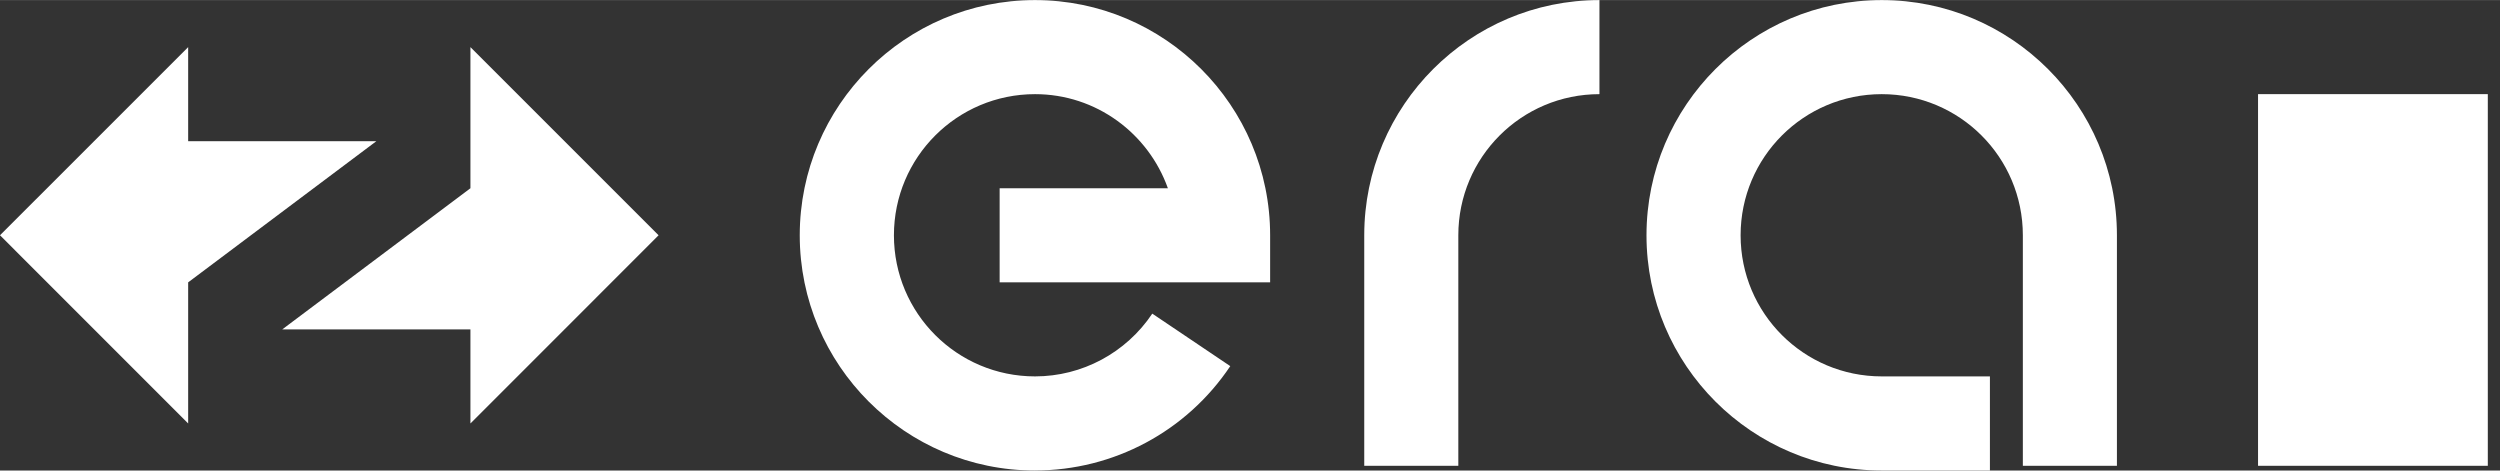 <svg width="170" height="32" viewBox="0 0 186 35" fill="none" xmlns="http://www.w3.org/2000/svg">
<rect x="0" y="0" width="186" height="35" fill="#333333" stroke="none"/>
<g clip-path="url(#clip0_2032_310)">
<path d="M148.048 35H139.998C130.346 35 122.499 27.153 122.499 17.501C122.499 7.85 130.346 0 140 0C149.654 0 157.499 7.847 157.499 17.499V34.65H150.5V17.499C150.5 11.697 145.802 6.999 140 6.999C134.199 6.999 129.501 11.697 129.501 17.499C129.501 23.3 134.199 27.998 140 27.998H148.05V34.998L148.048 35Z" fill="white"/>
<path d="M108.499 34.65H101.5V17.499C101.5 7.847 109.347 0 118.999 0V6.999C113.197 6.999 108.499 11.697 108.499 17.499V34.65Z" fill="white"/>
<path d="M77 35C67.348 35 59.501 27.153 59.501 17.501C59.501 7.85 67.348 0 77 0C86.651 0 94.498 7.847 94.498 17.499V20.998H74.373V13.999H86.89C85.436 9.918 81.558 6.999 77.007 6.999C71.206 6.999 66.508 11.697 66.508 17.499C66.508 23.3 71.206 27.998 77.007 27.998C80.507 27.998 83.776 26.247 85.73 23.328L91.532 27.234C88.291 32.079 82.865 34.998 76.997 34.998L77 35Z" fill="white"/>
<path d="M185.093 7H167.998V34.65H185.093V7Z" fill="white"/>
<path d="M35 31.5L48.999 17.498L35 3.5V13.999L21.001 24.5H35V31.5Z" fill="white"/>
<path d="M13.999 3.5L0 17.498L13.999 31.5V21.001L28 10.499H13.999V3.5Z" fill="white"/>
</g>
<defs>
<clipPath id="clip0_2032_310">
<rect width="185.093" height="35" fill="white"/>
</clipPath>
</defs>
</svg>
